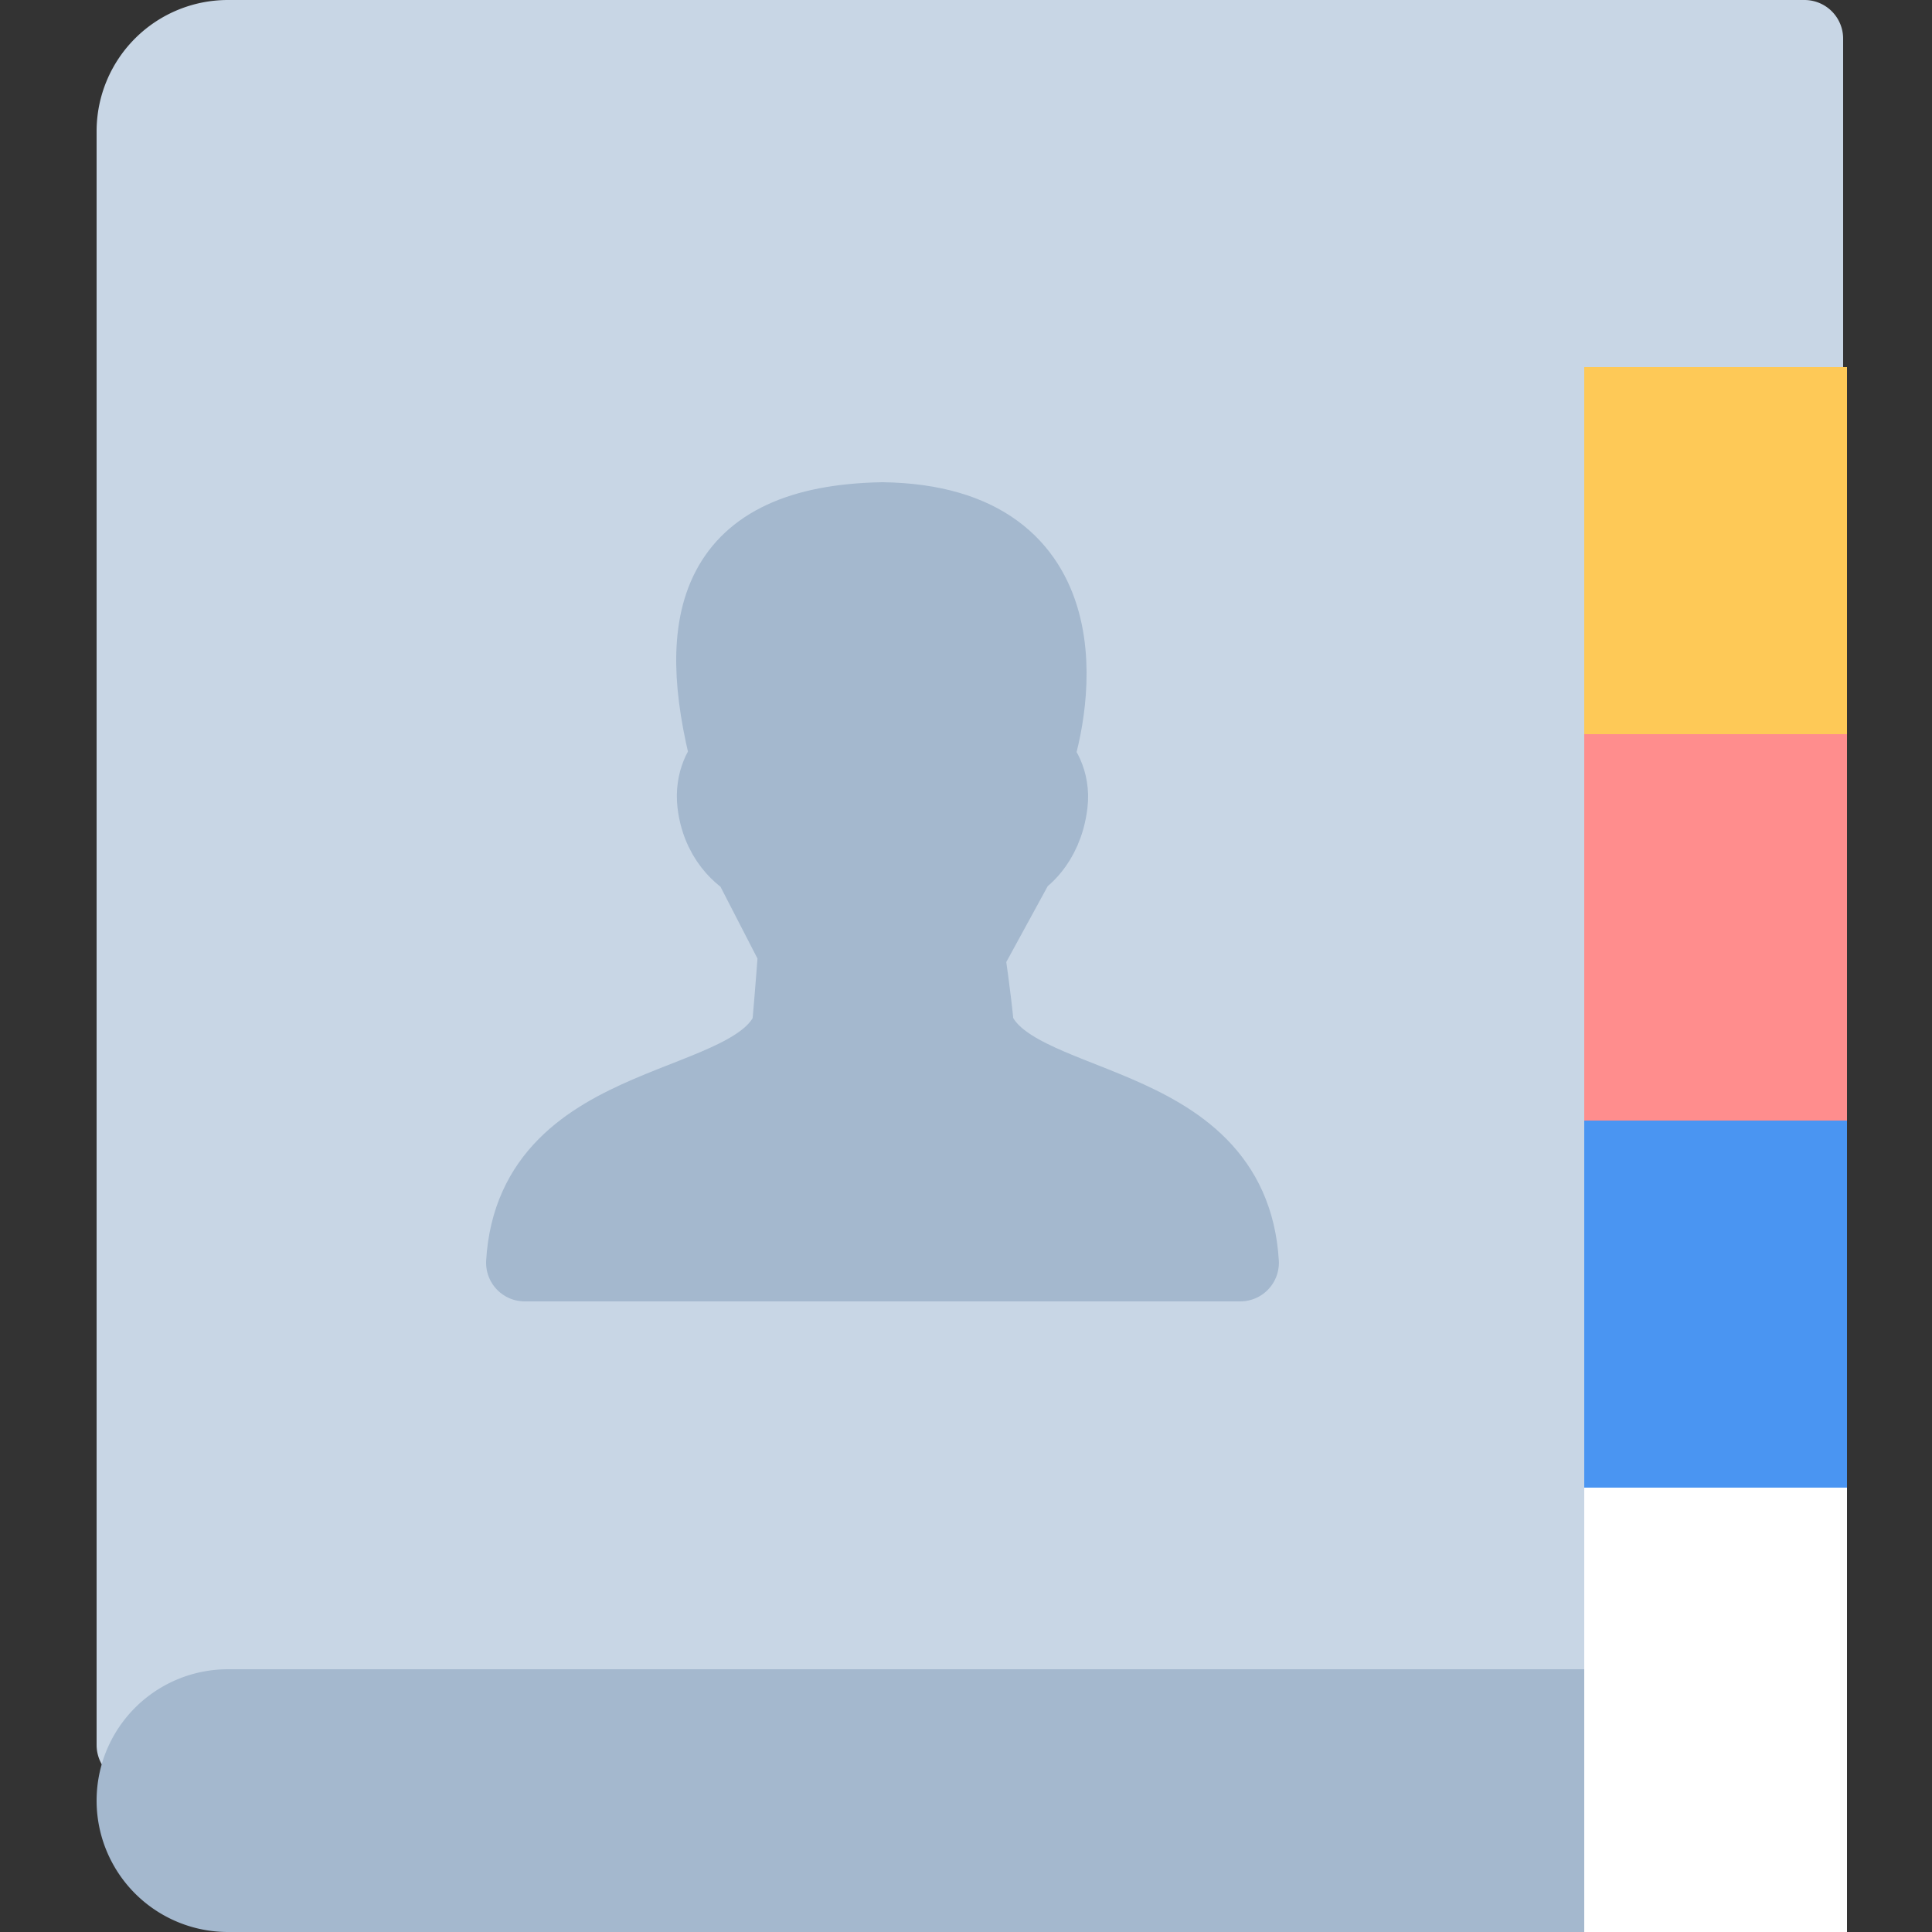 <svg width="100" height="100" xmlns="http://www.w3.org/2000/svg"><rect width="100%" height="100%" fill="#333333" stroke="none"/><g fill="none" fill-rule="evenodd" stroke-linecap="round" stroke-width="4"><path d="M83.8 21.2v67.2h-72c-1.57 0-2.965.754-3.84 1.92H7V6.795A4.795 4.795 0 0111.804 2H93.4v19.2h-9.6 0z" stroke="#C8D6E5" fill="#C8D6E5" stroke-linejoin="round"/><path d="M64.195 65.36c-.53-8.853-12.002-7.565-13.71-12.155-.142-1.571-.474-3.784-.474-3.784l2.67-4.89s1.36-.785 1.618-2.94c.14-1.157-.443-2.025-.78-2.23.91-2.738 2.737-12.242-7.841-12.401-8.63.159-9.79 5.12-7.9 12.4-.335.206-.86 1.074-.722 2.231.26 2.155 1.782 2.94 1.782 2.94l2.407 4.672s-.182 2.43-.324 4.002c-1.708 4.59-13.229 3.302-13.761 12.155h37.035z" stroke="#A4B8CE" fill="#A4B8CE" stroke-linejoin="round"/><path stroke="#FEC957" fill="#FEC957" d="M84 21h9.6v19.2H84z"/><path stroke="#FF8D8D" fill="#FF8D8D" d="M84 40h9.6v19.2H84z"/><path stroke="#4A95F2" fill="#4A95F2" d="M84 60h9.6v19.2H84z"/><path d="M11.8 88.4a4.8 4.8 0 100 9.6h72v-9.6h-72 0z" stroke="#A4B8CE" fill="#A4B8CE" stroke-linejoin="round"/><path stroke="#FFF" fill="#FFF" d="M84 79h9.6v19.2H84z"/></g></svg>